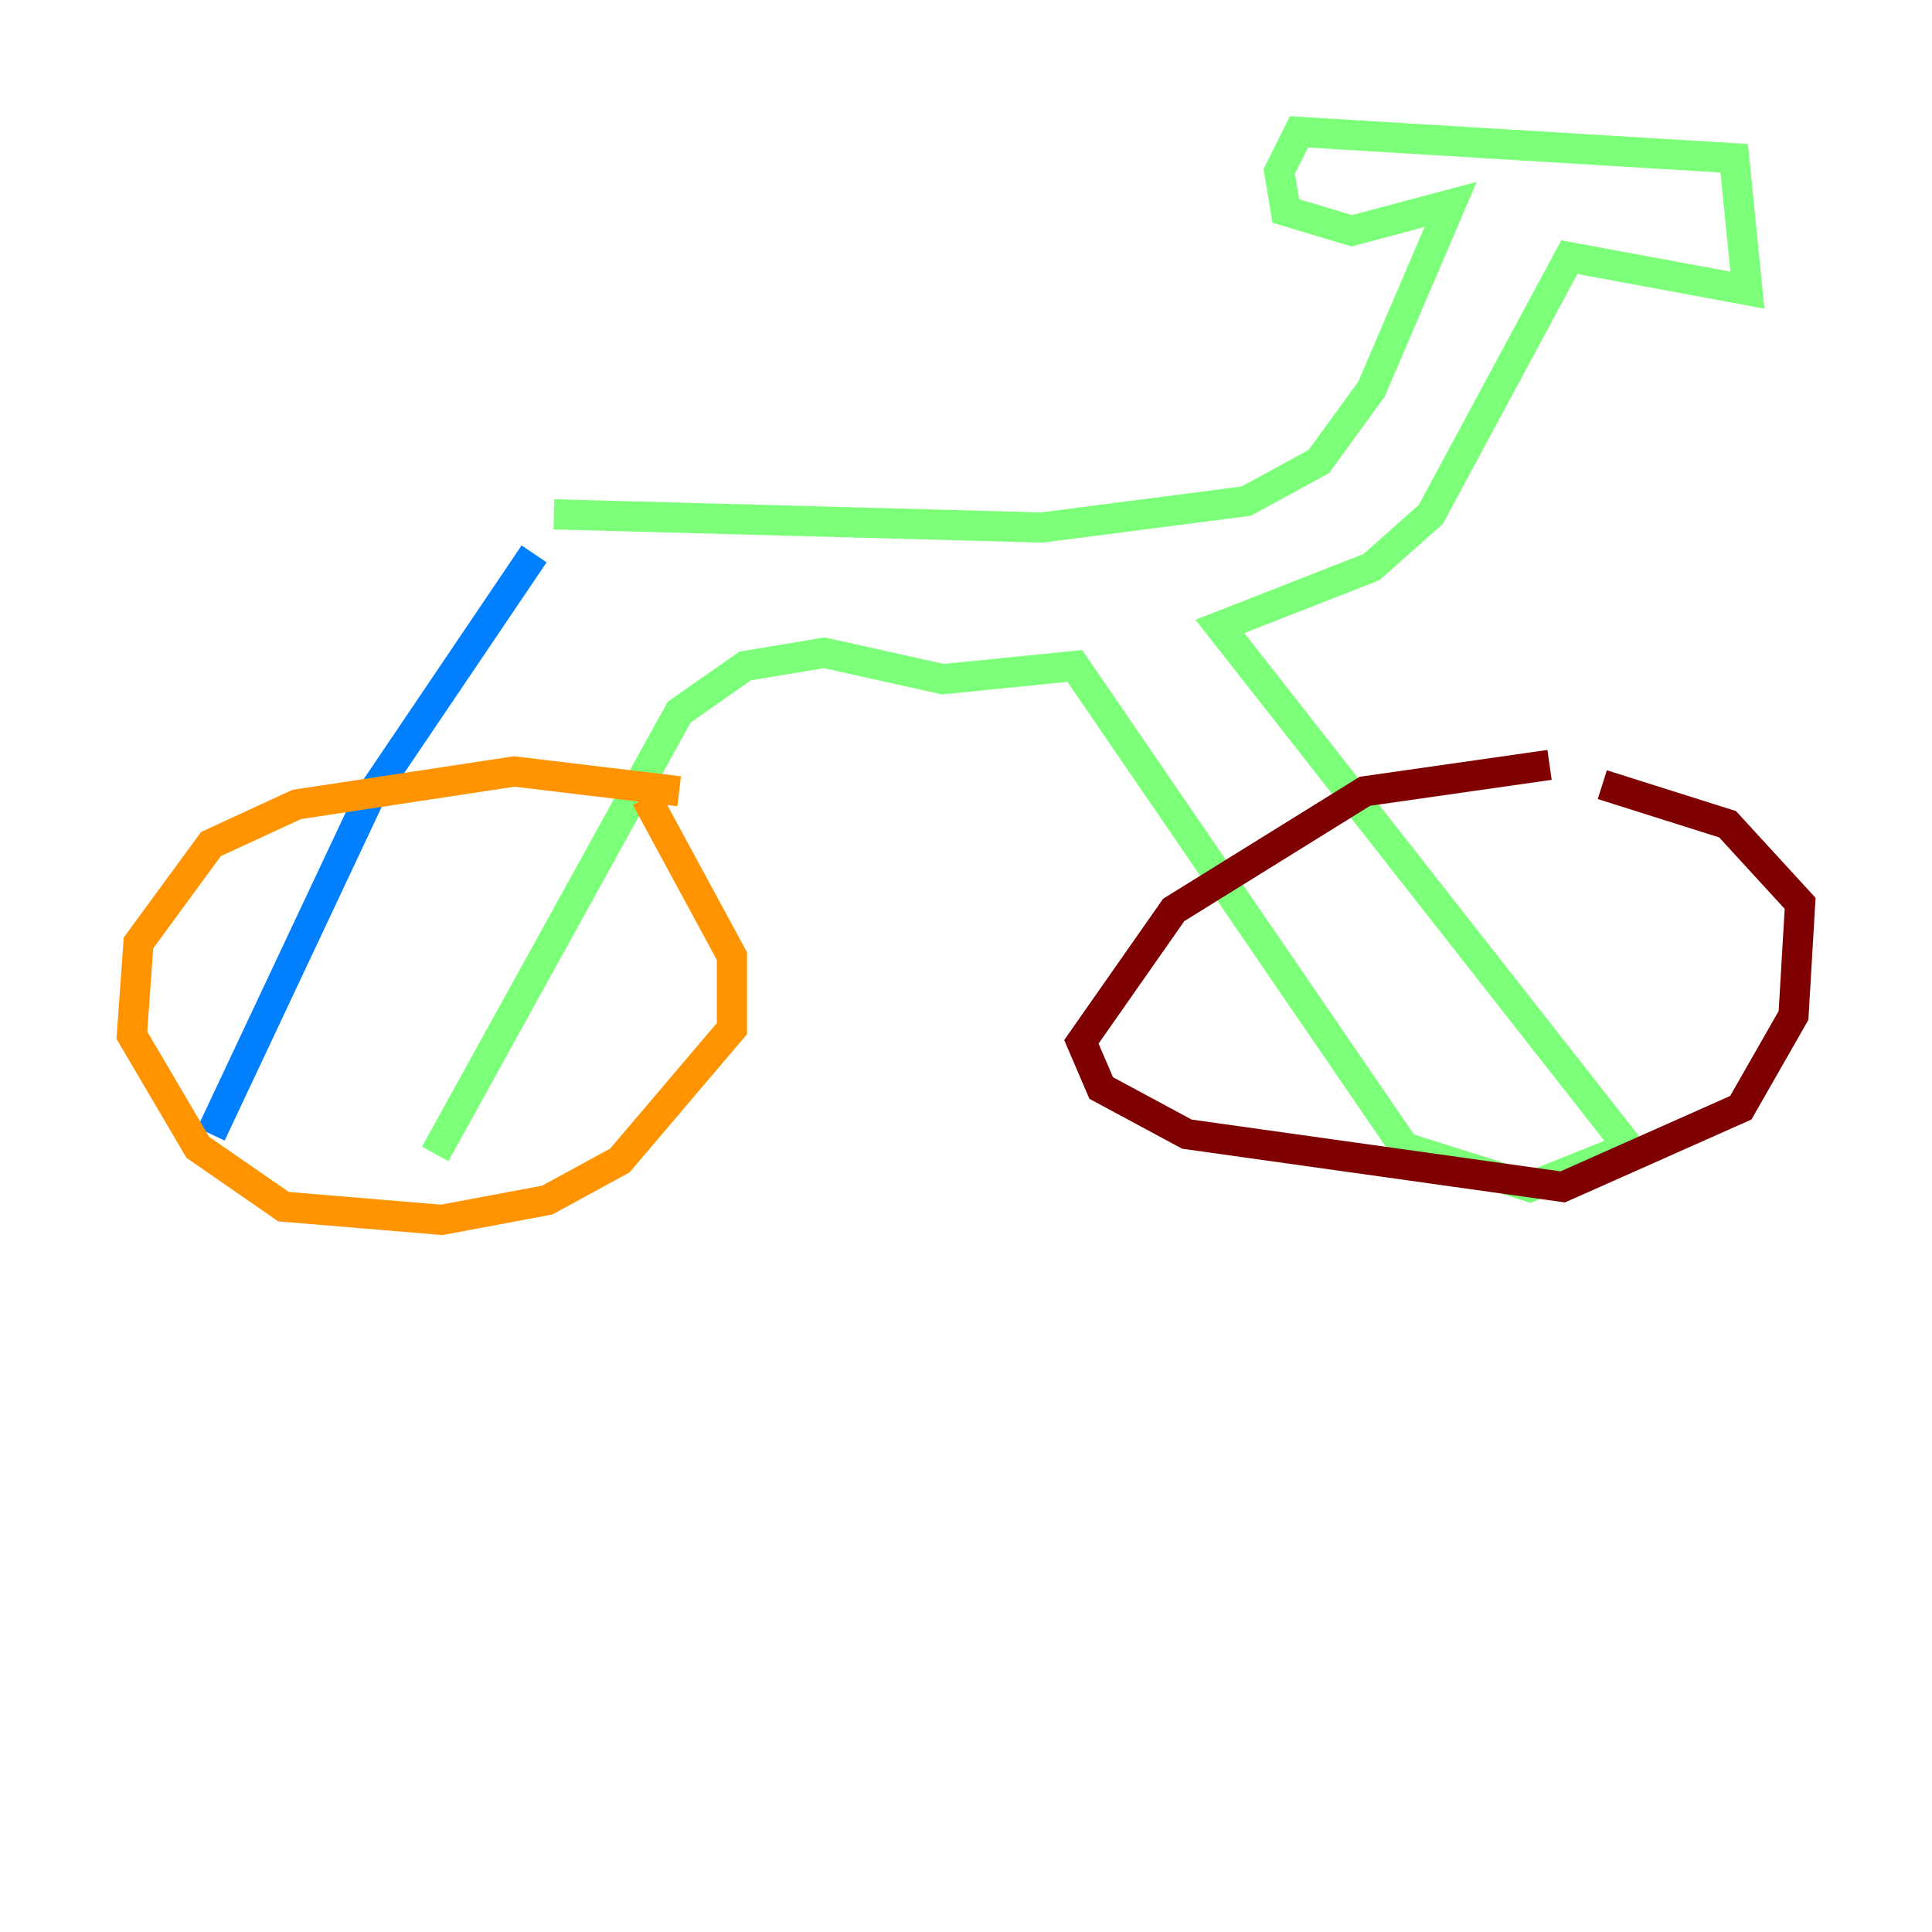 <?xml version="1.0" encoding="utf-8" ?>
<svg baseProfile="tiny" height="128" version="1.2" viewBox="0,0,128,128" width="128" xmlns="http://www.w3.org/2000/svg" xmlns:ev="http://www.w3.org/2001/xml-events" xmlns:xlink="http://www.w3.org/1999/xlink"><defs /><polyline fill="none" points="32.328,39.317 32.328,39.317" stroke="#00007f" stroke-width="2" /><polyline fill="none" points="35.386,36.696 24.464,52.86 13.979,75.14" stroke="#0080ff" stroke-width="2" /><polyline fill="none" points="36.696,34.075 69.024,34.949 82.567,33.201 87.372,30.58 90.867,25.775 96.109,13.543 89.556,15.29 85.188,13.979 84.751,11.358 86.061,8.737 114.894,10.485 115.768,19.222 103.973,17.038 94.799,34.075 90.867,37.57 80.819,41.502 107.904,76.014 101.352,78.635 93.051,76.014 71.208,44.123 62.471,44.997 54.608,43.249 49.365,44.123 44.997,47.181 28.833,76.451" stroke="#7cff79" stroke-width="2" /><polyline fill="none" points="44.997,52.423 34.075,51.113 19.659,53.297 13.979,55.918 9.174,62.471 8.737,68.587 13.106,76.014 18.785,79.945 29.27,80.819 36.259,79.508 41.065,76.887 48.492,68.15 48.492,63.345 42.812,52.86" stroke="#ff9400" stroke-width="2" /><polyline fill="none" points="102.662,50.676 90.43,52.423 77.761,60.287 71.645,69.024 72.956,72.082 78.635,75.14 103.536,78.635 115.331,73.392 118.826,67.276 119.263,59.85 114.457,54.608 106.157,51.986" stroke="#7f0000" stroke-width="2" /></svg>